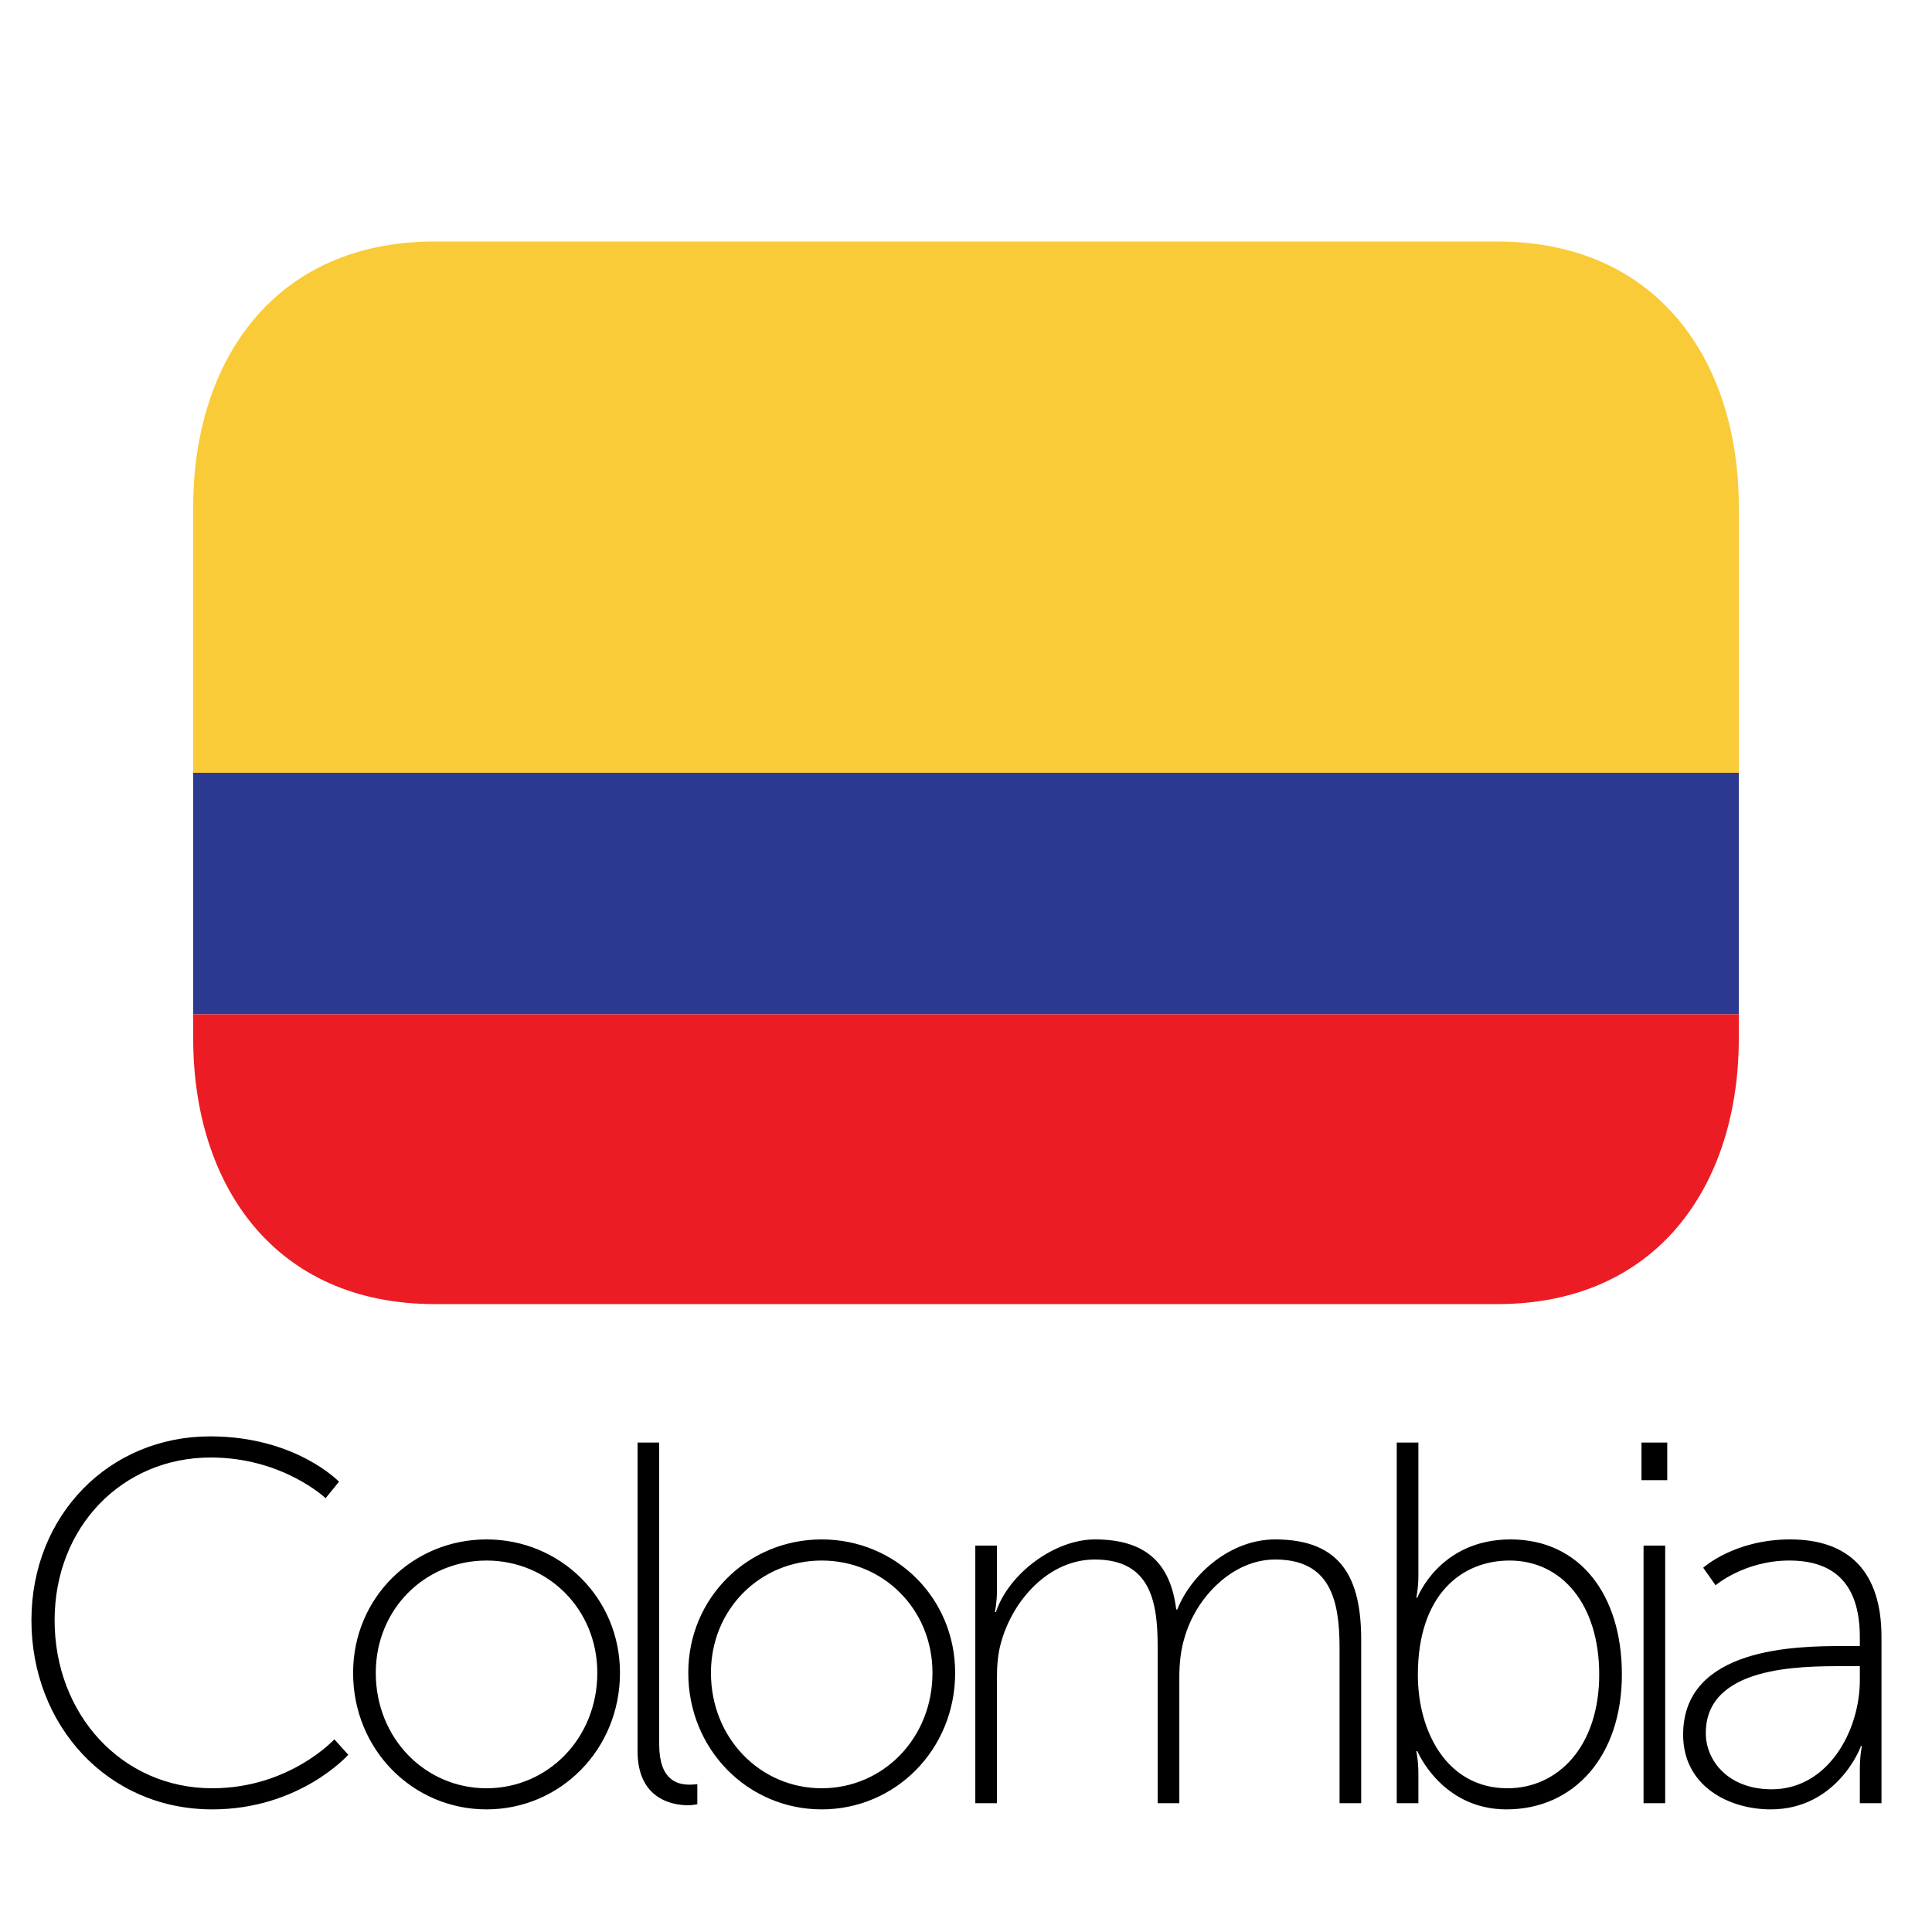 <svg width="60" height="60" viewBox="0 0 60 60" fill="none" xmlns="http://www.w3.org/2000/svg">
<path d="M6 18.75H54V31.5H6V18.75Z" fill="#2B3990"/>
<path d="M46.5 7.5H13.5C8.53 7.5 6 11.194 6 15.75V24H54V15.75C54 11.194 51.47 7.5 46.5 7.5Z" fill="#F9CB38"/>
<path d="M6 32.25C6 36.806 8.53 40.5 13.5 40.5H46.5C51.47 40.5 54 36.806 54 32.25V31.5H6V32.25Z" fill="#EC1C24"/>
<path d="M0.976 50.32C0.976 53.568 3.328 56.192 6.592 56.192C9.312 56.192 10.816 54.496 10.816 54.496L10.384 54.016C10.384 54.016 8.992 55.536 6.592 55.536C3.776 55.536 1.696 53.232 1.696 50.32C1.696 47.424 3.792 45.264 6.544 45.264C8.784 45.264 10.112 46.528 10.112 46.528L10.528 46.016C10.528 46.016 9.184 44.608 6.528 44.608C3.376 44.608 0.976 47.072 0.976 50.32ZM10.966 51.952C10.966 54.336 12.822 56.192 15.11 56.192C17.398 56.192 19.254 54.336 19.254 51.952C19.254 49.616 17.398 47.808 15.11 47.808C12.822 47.808 10.966 49.616 10.966 51.952ZM11.67 51.952C11.67 49.968 13.206 48.464 15.11 48.464C17.014 48.464 18.55 49.968 18.55 51.952C18.55 53.984 17.014 55.536 15.11 55.536C13.206 55.536 11.67 53.984 11.67 51.952ZM19.8 54.384C19.8 55.888 20.904 56.064 21.368 56.064C21.512 56.064 21.656 56.032 21.656 56.032V55.408C21.656 55.408 21.544 55.424 21.416 55.424C21.048 55.424 20.472 55.296 20.472 54.176V44.8H19.8V54.384ZM21.375 51.952C21.375 54.336 23.231 56.192 25.519 56.192C27.807 56.192 29.663 54.336 29.663 51.952C29.663 49.616 27.807 47.808 25.519 47.808C23.231 47.808 21.375 49.616 21.375 51.952ZM22.079 51.952C22.079 49.968 23.615 48.464 25.519 48.464C27.423 48.464 28.959 49.968 28.959 51.952C28.959 53.984 27.423 55.536 25.519 55.536C23.615 55.536 22.079 53.984 22.079 51.952ZM30.289 56H30.961V52.096C30.961 51.712 30.993 51.344 31.089 51.008C31.457 49.68 32.577 48.432 34.001 48.432C35.761 48.432 35.953 49.792 35.953 51.168V56H36.625V52.096C36.625 51.632 36.673 51.232 36.785 50.864C37.137 49.616 38.273 48.432 39.601 48.432C41.297 48.432 41.601 49.664 41.601 51.168V56H42.273V50.928C42.273 49.024 41.665 47.808 39.601 47.808C38.225 47.808 37.009 48.864 36.561 49.984H36.529C36.353 48.56 35.601 47.808 34.001 47.808C32.753 47.808 31.329 48.864 30.929 50.064H30.897C30.897 50.064 30.961 49.776 30.961 49.408V48H30.289V56ZM43.377 56H44.049V55.088C44.049 54.672 43.985 54.384 43.985 54.384H44.017C44.017 54.384 44.769 56.192 46.785 56.192C48.881 56.192 50.369 54.544 50.369 52C50.369 49.52 49.057 47.808 46.913 47.808C44.705 47.808 44.017 49.616 44.017 49.616H43.985C43.985 49.616 44.049 49.328 44.049 48.96V44.8H43.377V56ZM44.033 52.016C44.033 49.504 45.409 48.464 46.881 48.464C48.513 48.464 49.665 49.84 49.665 52C49.665 54.24 48.385 55.536 46.817 55.536C44.945 55.536 44.033 53.792 44.033 52.016ZM50.978 45.968H51.778V44.8H50.978V45.968ZM51.042 56H51.714V48H51.042V56ZM52.271 53.872C52.271 55.472 53.695 56.192 54.991 56.192C57.071 56.192 57.807 54.224 57.791 54.224H57.823C57.823 54.224 57.759 54.512 57.759 54.944V56H58.431V50.832C58.431 48.832 57.439 47.808 55.599 47.808C53.855 47.808 52.895 48.688 52.895 48.688L53.279 49.232C53.279 49.232 54.175 48.464 55.567 48.464C56.847 48.464 57.759 49.072 57.759 50.848V51.12H57.231C55.807 51.12 52.271 51.152 52.271 53.872ZM52.975 53.824C52.975 51.744 55.887 51.744 57.247 51.744H57.759V52.176C57.759 53.76 56.767 55.568 55.023 55.568C53.663 55.568 52.975 54.672 52.975 53.824Z" fill="black"/>
</svg>
